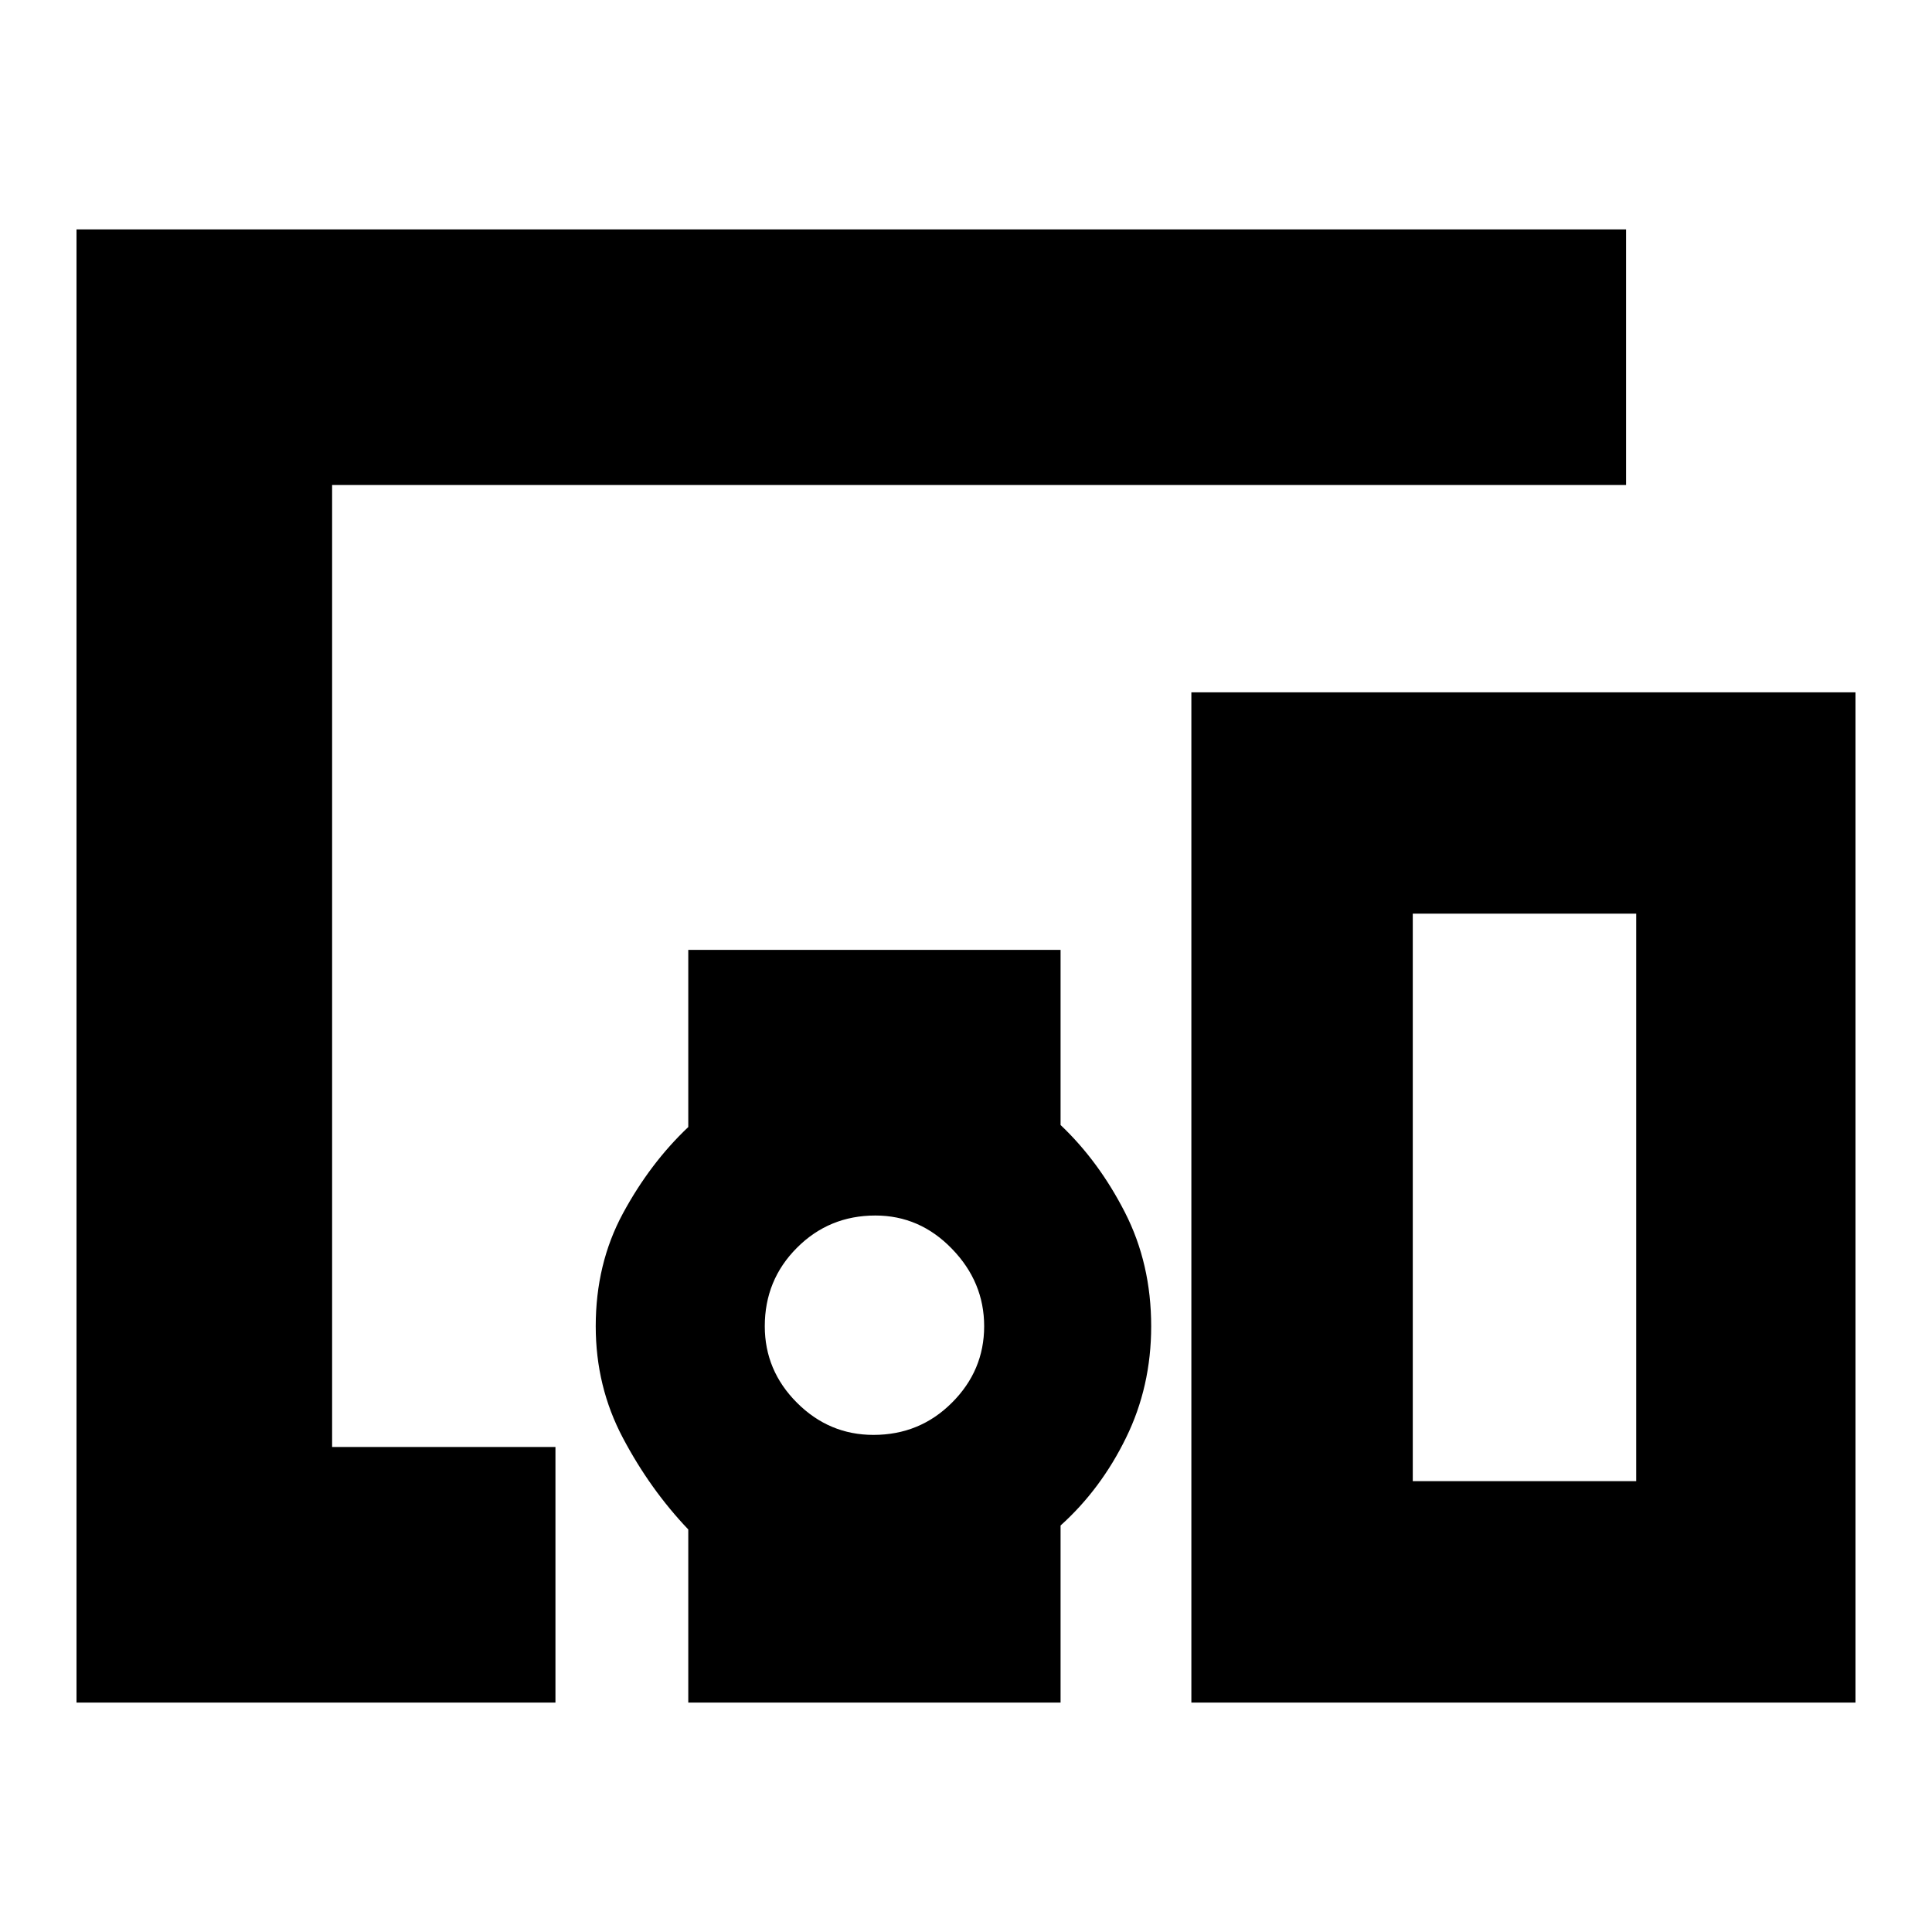 <svg xmlns="http://www.w3.org/2000/svg" height="20" width="20"><path d="M5.75 17.625H.792V2.375h16.041v2.646H3.438v9.958H5.75Zm1.375 0v-1.792q-.396-.416-.677-.948-.281-.531-.281-1.156 0-.646.281-1.167.281-.52.677-.895V9.833h3.854v1.813q.396.375.667.906t.271 1.177q0 .625-.261 1.156-.26.532-.677.907v1.833Zm1.917-2.771q.479 0 .812-.333.334-.333.334-.792 0-.458-.334-.802-.333-.344-.792-.344-.479 0-.812.334-.333.333-.333.812 0 .459.333.792t.792.333Zm3.291 2.771V7.167h6.875v10.458Zm2.292-2.292h2.313V9.458h-2.313Z"/></svg>